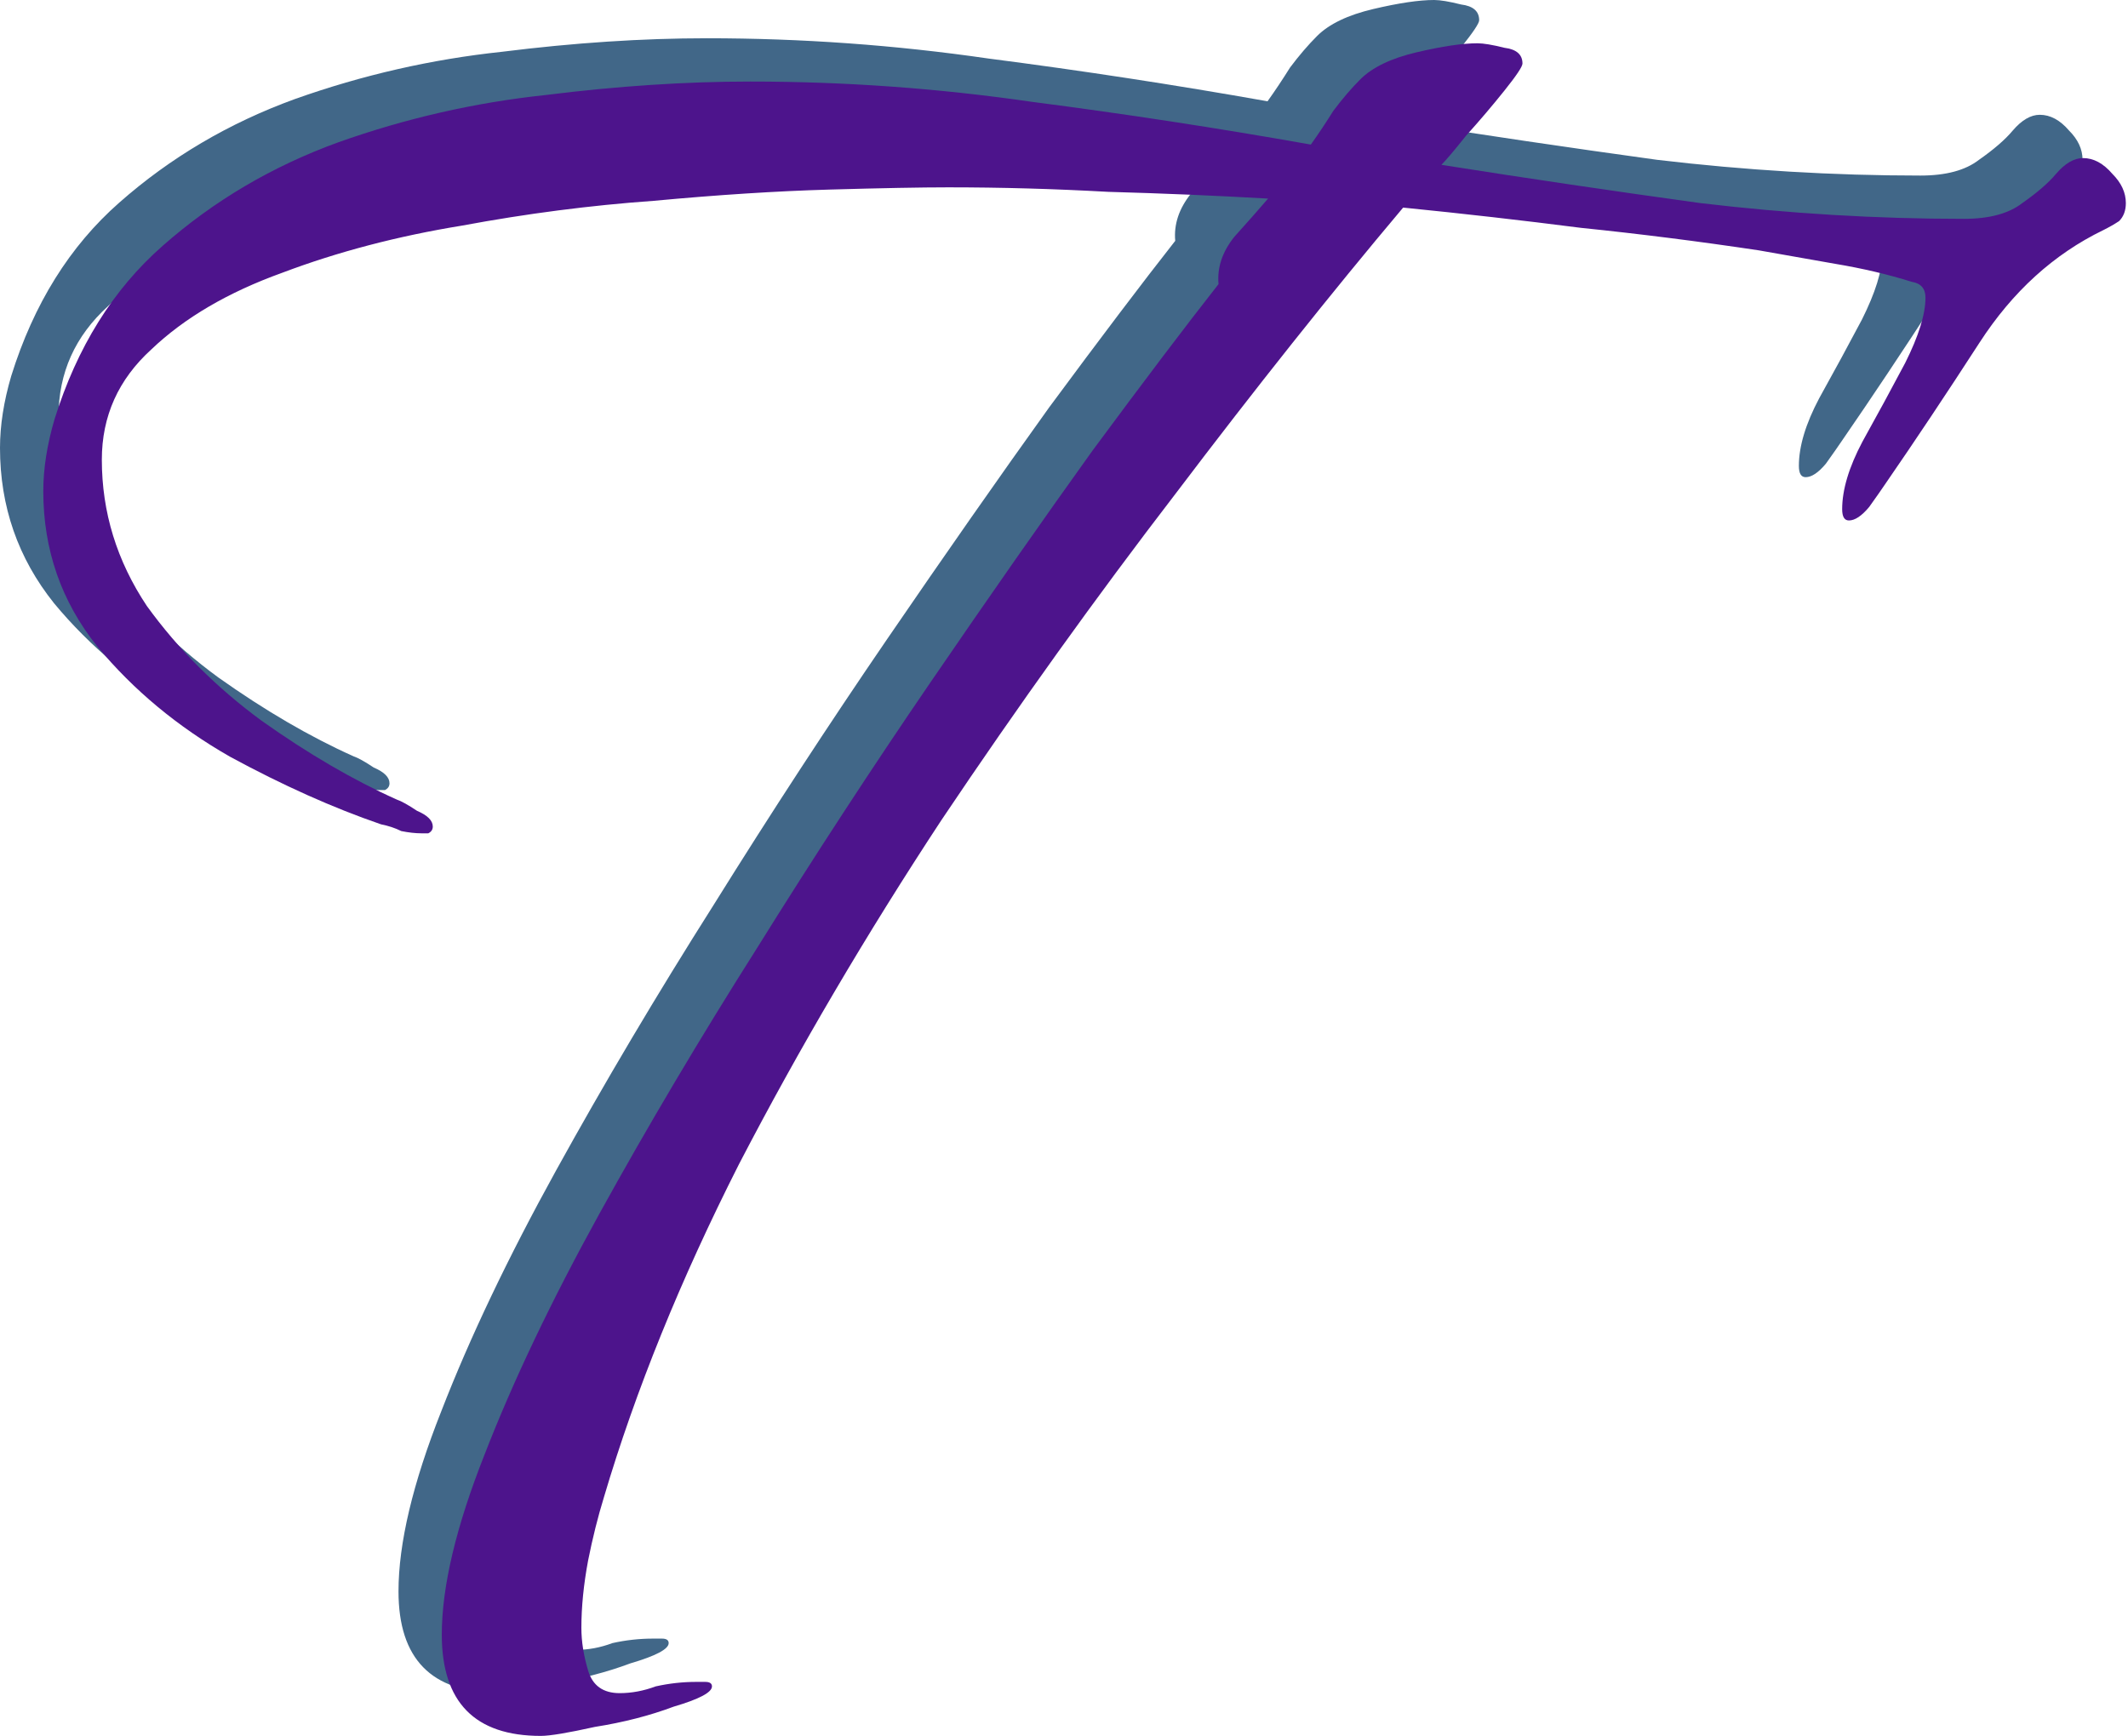 <svg width="865" height="706" viewBox="0 0 865 706" fill="none" xmlns="http://www.w3.org/2000/svg">
<path d="M202.251 688.202C175.406 688.202 161.984 674.475 161.984 647.02C161.984 627.496 167.78 603.092 179.372 573.807C190.964 543.912 206.522 511.271 226.045 475.884C245.569 440.498 266.922 404.502 290.107 367.895C313.291 330.679 336.78 294.682 360.574 259.906C384.368 225.13 406.332 193.709 426.466 165.644C447.209 137.579 464.292 115.005 477.715 97.922C477.105 91.211 479.24 84.805 484.121 78.704C489.612 72.603 494.188 67.417 497.848 63.146C476.495 61.926 454.836 61.011 432.872 60.401C410.908 59.181 389.249 58.57 367.895 58.57C356.913 58.57 340.745 58.875 319.392 59.486C298.038 60.096 274.244 61.621 248.009 64.061C222.384 65.892 196.455 69.247 170.22 74.128C143.986 78.399 119.581 84.805 97.007 93.347C75.043 101.278 57.35 111.65 43.928 124.462C30.505 136.664 23.794 151.612 23.794 169.305C23.794 190.659 29.895 210.487 42.097 228.791C54.91 246.484 70.468 262.042 88.771 275.464C107.684 288.886 125.987 299.563 143.681 307.495C145.511 308.105 148.256 309.63 151.917 312.07C156.188 313.901 158.323 316.036 158.323 318.477C158.323 319.697 157.713 320.612 156.493 321.222C155.273 321.222 154.357 321.222 153.747 321.222C151.307 321.222 148.561 320.917 145.511 320.307C143.07 319.087 140.325 318.171 137.274 317.561C117.751 310.85 97.312 301.699 75.959 290.106C54.605 277.904 36.606 262.957 21.964 245.264C7.321 226.96 0 205.912 0 182.117C0 172.966 1.525 163.204 4.576 152.832C13.727 123.547 28.37 100.058 48.504 82.365C69.247 64.061 93.041 50.029 119.886 40.267C147.341 30.505 175.406 24.099 204.081 21.049C233.366 17.388 261.126 15.558 287.361 15.558C325.798 15.558 363.93 18.303 401.756 23.794C439.583 28.675 477.41 34.471 515.236 41.182C518.287 36.911 521.338 32.336 524.388 27.455C528.049 22.574 531.709 18.303 535.37 14.643C540.251 9.762 547.877 6.101 558.249 3.661C568.621 1.22 576.857 0 582.958 0C585.399 0 589.06 0.61 593.94 1.83C598.821 2.44 601.262 4.576 601.262 8.236C601.262 9.457 598.821 13.117 593.94 19.218C589.06 25.32 583.874 31.421 578.383 37.522C573.502 43.623 570.146 47.588 568.316 49.419C603.092 54.91 638.173 60.096 673.56 64.977C709.556 69.247 745.247 71.383 780.634 71.383C791.005 71.383 798.937 69.247 804.428 64.977C810.529 60.706 815.105 56.74 818.155 53.079C821.816 48.809 825.477 46.673 829.137 46.673C833.408 46.673 837.374 48.809 841.034 53.079C844.695 56.74 846.525 60.706 846.525 64.977C846.525 68.027 845.61 70.468 843.78 72.298C841.95 73.518 839.814 74.738 837.374 75.959C817.24 85.72 800.462 100.973 787.04 121.717C773.617 142.46 760.805 161.679 748.603 179.372C747.383 181.202 745.247 184.253 742.197 188.523C739.146 192.184 736.401 194.014 733.96 194.014C732.13 194.014 731.215 192.489 731.215 189.439C731.215 181.507 733.96 172.356 739.451 161.984C745.552 151.002 751.348 140.325 756.839 129.953C762.33 118.971 765.076 110.125 765.076 103.413C765.076 99.753 763.246 97.617 759.585 97.007C749.823 93.957 739.451 91.516 728.469 89.686C718.098 87.856 707.726 86.025 697.354 84.195C672.949 80.534 648.85 77.484 625.056 75.043C601.262 71.993 577.163 69.247 552.758 66.807C523.473 101.583 492.662 140.325 460.327 183.032C427.991 225.13 396.265 269.363 365.15 315.731C334.644 362.099 307.19 408.773 282.785 455.751C258.991 502.729 240.688 547.877 227.875 591.195C225.435 599.126 223.3 607.668 221.469 616.819C219.639 626.581 218.724 635.733 218.724 644.274C218.724 649.765 219.639 655.561 221.469 661.662C223.3 667.764 227.57 670.814 234.282 670.814C239.162 670.814 244.043 669.899 248.924 668.069C254.415 666.848 259.906 666.238 265.397 666.238C266.007 666.238 267.227 666.238 269.058 666.238C270.888 666.238 271.803 666.848 271.803 668.069C271.803 670.509 266.617 673.255 256.245 676.305C246.484 679.966 235.807 682.711 224.215 684.542C213.233 686.982 205.912 688.202 202.251 688.202Z" fill="#416788"/>
<path d="M219.85 705.801C193.005 705.801 179.583 692.074 179.583 664.619C179.583 645.096 185.379 620.691 196.971 591.406C208.563 561.511 224.121 528.87 243.644 493.484C263.168 458.097 284.522 422.101 307.706 385.495C330.89 348.278 354.379 312.282 378.173 277.505C401.968 242.729 423.931 211.309 444.065 183.244C464.809 155.179 481.892 132.605 495.314 115.522C494.704 108.81 496.839 102.404 501.72 96.303C507.211 90.202 511.787 85.016 515.448 80.746C494.094 79.525 472.435 78.61 450.471 78C428.507 76.78 406.848 76.17 385.495 76.17C374.513 76.17 358.345 76.475 336.991 77.085C315.637 77.695 291.843 79.22 265.608 81.661C239.984 83.491 214.054 86.847 187.82 91.727C161.585 95.998 137.181 102.404 114.606 110.946C92.643 118.877 74.95 129.249 61.527 142.061C48.105 154.264 41.394 169.211 41.394 186.904C41.394 208.258 47.495 228.087 59.697 246.39C72.509 264.083 88.067 279.641 106.37 293.063C125.283 306.486 143.587 317.162 161.28 325.094C163.11 325.704 165.856 327.229 169.516 329.67C173.787 331.5 175.922 333.635 175.922 336.076C175.922 337.296 175.312 338.211 174.092 338.821C172.872 338.821 171.957 338.821 171.347 338.821C168.906 338.821 166.161 338.516 163.11 337.906C160.67 336.686 157.924 335.771 154.874 335.161C135.35 328.449 114.912 319.298 93.558 307.706C72.204 295.504 54.206 280.556 39.563 262.863C24.921 244.56 17.599 223.511 17.599 199.717C17.599 190.565 19.125 180.803 22.175 170.431C31.327 141.146 45.969 117.657 66.103 99.964C86.847 81.661 110.641 67.628 137.486 57.866C164.94 48.105 193.005 41.699 221.681 38.648C250.966 34.987 278.726 33.157 304.96 33.157C343.397 33.157 381.529 35.903 419.356 41.394C457.182 46.274 495.009 52.07 532.836 58.782C535.886 54.511 538.937 49.935 541.987 45.054C545.648 40.173 549.309 35.903 552.969 32.242C557.85 27.361 565.477 23.7 575.848 21.26C586.22 18.82 594.457 17.599 600.558 17.599C602.998 17.599 606.659 18.209 611.54 19.43C616.421 20.04 618.861 22.175 618.861 25.836C618.861 27.056 616.421 30.717 611.54 36.818C606.659 42.919 601.473 49.02 595.982 55.121C591.101 61.222 587.746 65.188 585.915 67.018C620.691 72.509 655.773 77.695 691.159 82.576C727.155 86.847 762.847 88.982 798.233 88.982C808.605 88.982 816.536 86.847 822.027 82.576C828.128 78.305 832.704 74.339 835.755 70.679C839.415 66.408 843.076 64.273 846.736 64.273C851.007 64.273 854.973 66.408 858.634 70.679C862.294 74.339 864.125 78.305 864.125 82.576C864.125 85.626 863.209 88.067 861.379 89.897C859.549 91.117 857.413 92.338 854.973 93.558C834.839 103.319 818.061 118.572 804.639 139.316C791.217 160.06 778.404 179.278 766.202 196.971C764.982 198.801 762.847 201.852 759.796 206.123C756.746 209.783 754 211.614 751.56 211.614C749.729 211.614 748.814 210.088 748.814 207.038C748.814 199.106 751.56 189.955 757.051 179.583C763.152 168.601 768.948 157.924 774.439 147.552C779.93 136.57 782.675 127.724 782.675 121.013C782.675 117.352 780.845 115.217 777.184 114.606C767.422 111.556 757.051 109.115 746.069 107.285C735.697 105.455 725.325 103.625 714.953 101.794C690.549 98.133 666.449 95.083 642.655 92.643C618.861 89.592 594.762 86.847 570.357 84.406C541.072 119.182 510.262 157.924 477.926 200.632C445.59 242.729 413.865 286.962 382.749 333.33C352.244 379.699 324.789 426.372 300.384 473.35C276.59 520.328 258.287 565.476 245.475 608.794C243.034 616.726 240.899 625.267 239.069 634.419C237.238 644.18 236.323 653.332 236.323 661.874C236.323 667.365 237.238 673.161 239.069 679.262C240.899 685.363 245.17 688.413 251.881 688.413C256.762 688.413 261.643 687.498 266.523 685.668C272.014 684.448 277.505 683.838 282.996 683.838C283.607 683.838 284.827 683.838 286.657 683.838C288.487 683.838 289.403 684.448 289.403 685.668C289.403 688.108 284.217 690.854 273.845 693.904C264.083 697.565 253.406 700.31 241.814 702.141C230.832 704.581 223.511 705.801 219.85 705.801Z" fill="#4D148C"/>
</svg>
